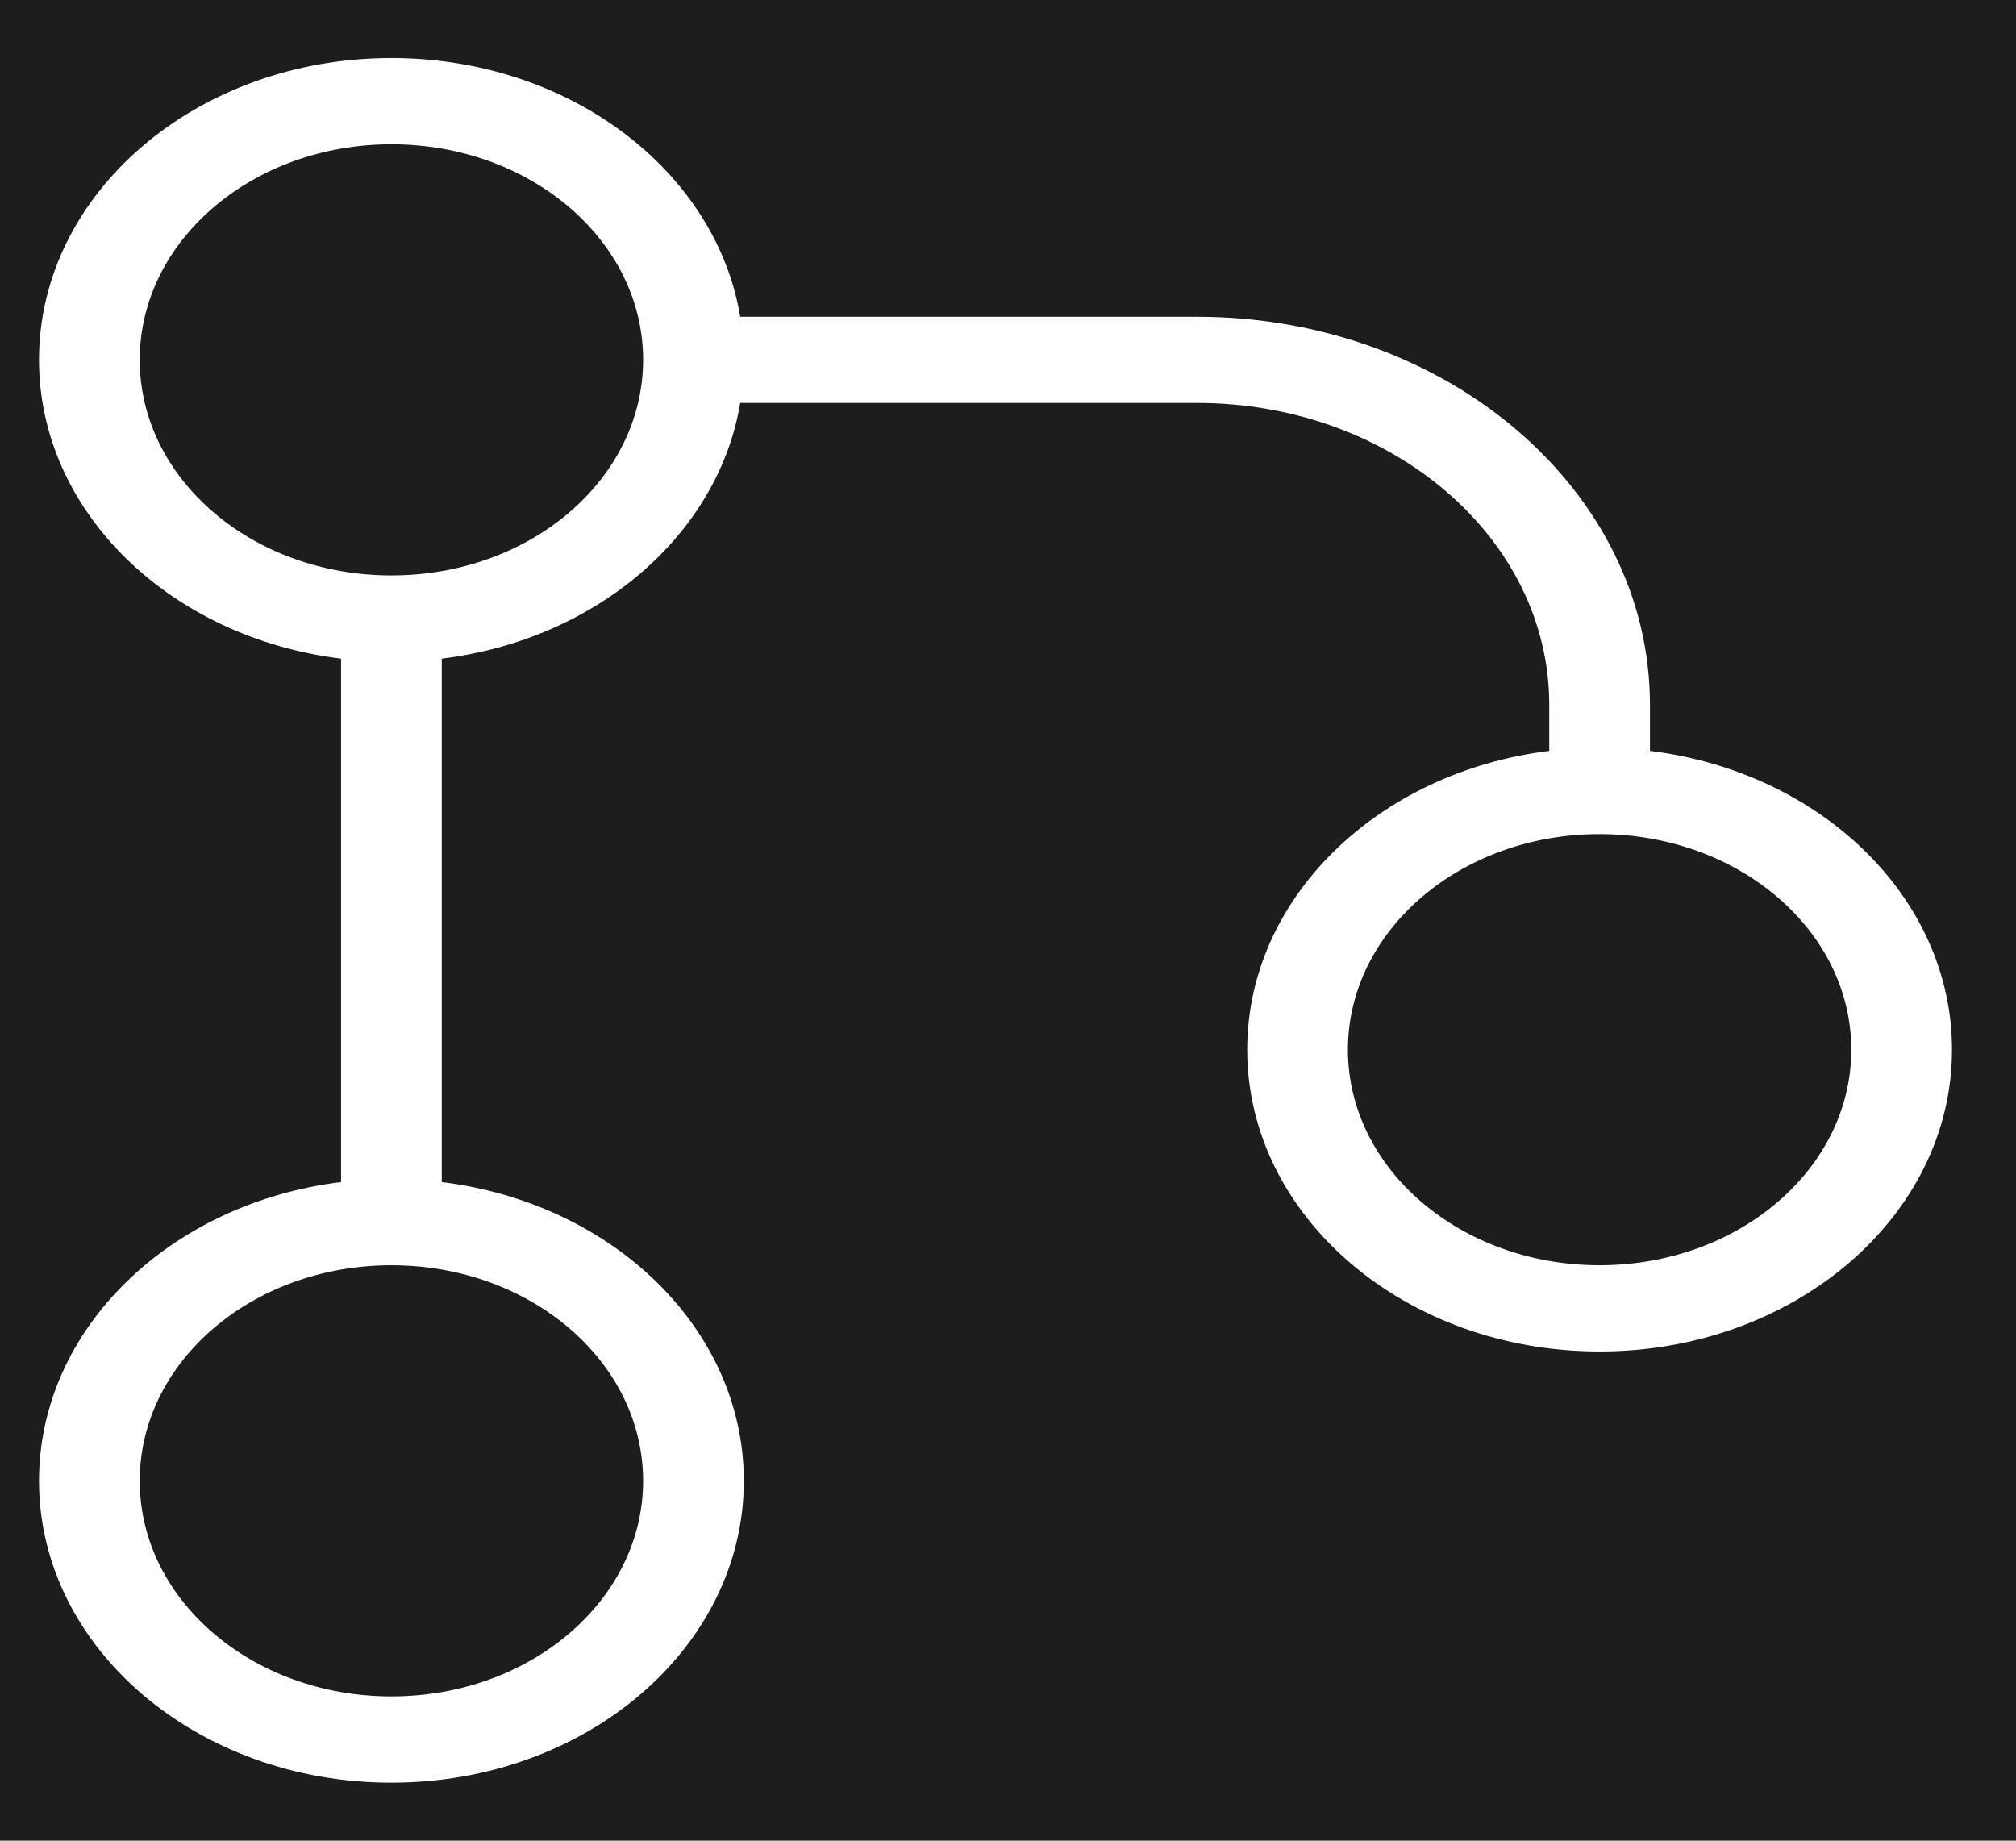 <svg width="23" height="21" viewBox="0 0 23 21" fill="none" xmlns="http://www.w3.org/2000/svg">
<path fill-rule="evenodd" clip-rule="evenodd" d="M23 0H0V21H23V0ZM5.04 7.514C6.801 7.298 8.193 6.105 8.445 4.597H13.655C15.875 4.597 17.675 6.139 17.675 8.041V8.567C15.727 8.806 14.229 10.241 14.229 11.976C14.229 13.877 16.029 15.419 18.249 15.419C20.47 15.419 22.27 13.877 22.27 11.976C22.27 10.241 20.772 8.806 18.824 8.567V8.041C18.824 5.596 16.509 3.614 13.655 3.614H8.445C8.166 1.945 6.491 0.662 4.466 0.662C2.245 0.662 0.445 2.204 0.445 4.105C0.445 5.84 1.943 7.275 3.891 7.514V13.486C1.943 13.725 0.445 15.16 0.445 16.895C0.445 18.796 2.245 20.338 4.466 20.338C6.686 20.338 8.486 18.796 8.486 16.895C8.486 15.16 6.988 13.725 5.04 13.486V7.514ZM4.466 6.565C2.88 6.565 1.594 5.464 1.594 4.105C1.594 2.747 2.88 1.646 4.466 1.646C6.052 1.646 7.337 2.747 7.337 4.105C7.337 5.464 6.052 6.565 4.466 6.565ZM4.466 19.354C2.88 19.354 1.594 18.253 1.594 16.895C1.594 15.536 2.88 14.435 4.466 14.435C6.052 14.435 7.337 15.536 7.337 16.895C7.337 18.253 6.052 19.354 4.466 19.354ZM15.378 11.976C15.378 10.617 16.663 9.516 18.249 9.516C19.835 9.516 21.121 10.617 21.121 11.976C21.121 13.334 19.835 14.435 18.249 14.435C16.663 14.435 15.378 13.334 15.378 11.976Z" fill="#1D1D1D"/>
</svg>
